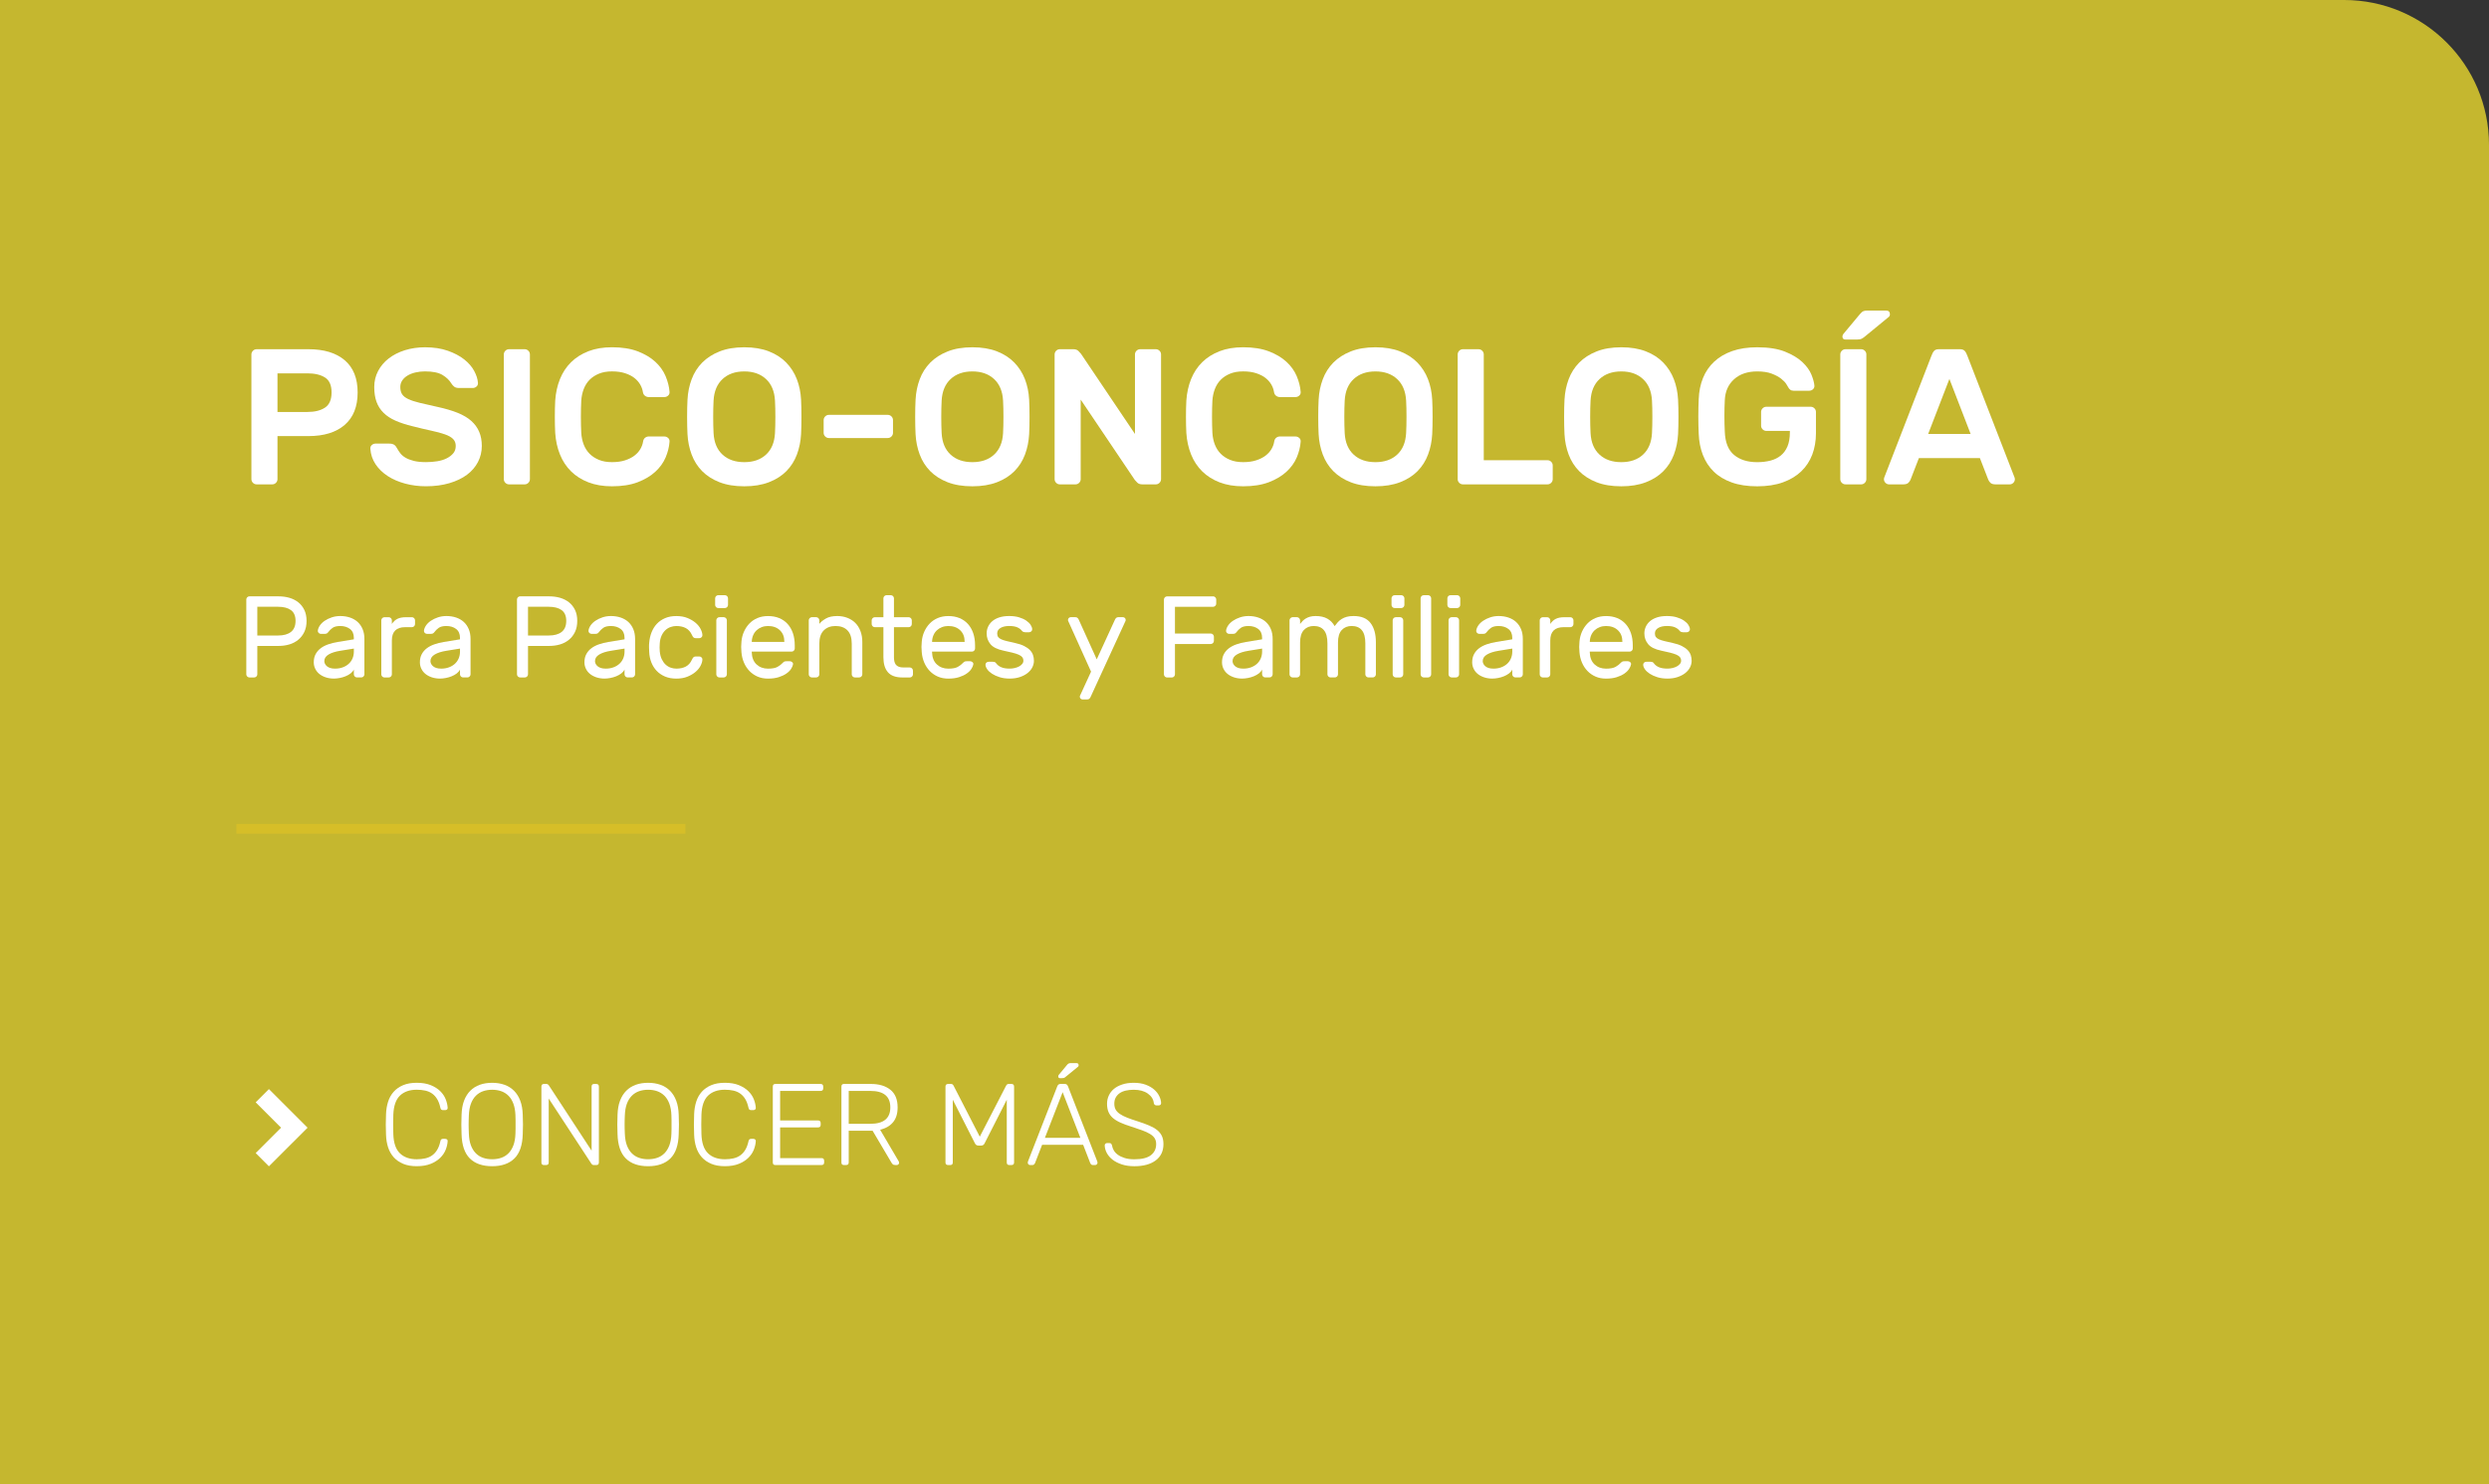 <?xml version="1.0" encoding="utf-8"?>
<!-- Generator: Adobe Illustrator 15.0.0, SVG Export Plug-In . SVG Version: 6.00 Build 0)  -->
<!DOCTYPE svg PUBLIC "-//W3C//DTD SVG 1.1//EN" "http://www.w3.org/Graphics/SVG/1.1/DTD/svg11.dtd">
<svg version="1.1" id="Layer_1" xmlns="http://www.w3.org/2000/svg" xmlns:xlink="http://www.w3.org/1999/xlink" x="0px" y="0px"
	 width="257.753px" height="153.734px" viewBox="0 0 257.753 153.734" enable-background="new 0 0 257.753 153.734"
	 xml:space="preserve">
<rect x="0" y="0" width="257.753" height="153.734" fill="#333333" stroke="none"/>
<path fill="#C5B72F" d="M257.753,153.734H0V0h242.753c8.283,0,15,6.717,15,15.001V153.734z"/>
<polygon fill="#FFFFFF" points="31.85,116.817 27.849,120.814 26.479,119.442 29.106,116.816 26.479,114.189 26.476,114.189 
	27.849,112.816 31.85,116.817 "/>
<g>
	<path fill="#FFFFFF" d="M31.936,36.174c1.613,0,2.866,0.38,3.76,1.14c0.894,0.761,1.34,1.874,1.34,3.341s-0.446,2.586-1.34,3.359
		s-2.146,1.16-3.76,1.16h-3.2v4.46c0,0.146-0.053,0.273-0.16,0.38c-0.106,0.107-0.233,0.16-0.38,0.16h-1.62
		c-0.146,0-0.273-0.053-0.38-0.16c-0.106-0.106-0.16-0.233-0.16-0.38v-12.92c0-0.146,0.054-0.273,0.16-0.38s0.233-0.16,0.38-0.16
		H31.936z M28.735,42.674h3.101c0.76,0,1.366-0.15,1.819-0.45s0.681-0.823,0.681-1.569c0-0.747-0.228-1.264-0.681-1.551
		c-0.453-0.286-1.06-0.43-1.819-0.43h-3.101V42.674z"/>
	<path fill="#FFFFFF" d="M44.016,35.974c0.893,0,1.68,0.12,2.359,0.36c0.681,0.24,1.247,0.54,1.7,0.899
		c0.453,0.36,0.797,0.757,1.03,1.19s0.363,0.844,0.39,1.23c0.014,0.159-0.037,0.289-0.149,0.39c-0.114,0.1-0.244,0.149-0.391,0.149
		h-1.399c-0.228,0-0.397-0.043-0.511-0.13c-0.113-0.086-0.217-0.203-0.31-0.35c-0.2-0.333-0.504-0.623-0.91-0.87
		c-0.407-0.246-1.01-0.37-1.81-0.37c-0.348,0-0.677,0.037-0.99,0.11s-0.587,0.18-0.82,0.32c-0.233,0.14-0.417,0.31-0.55,0.51
		c-0.134,0.2-0.2,0.427-0.2,0.68c0,0.307,0.063,0.557,0.19,0.75c0.126,0.193,0.34,0.36,0.64,0.5s0.696,0.271,1.19,0.39
		c0.493,0.12,1.106,0.261,1.84,0.421c0.8,0.173,1.49,0.376,2.07,0.609c0.579,0.233,1.053,0.514,1.42,0.84
		c0.366,0.327,0.64,0.704,0.819,1.13c0.181,0.428,0.271,0.914,0.271,1.46c0,0.601-0.134,1.157-0.4,1.671
		c-0.267,0.513-0.646,0.953-1.14,1.319c-0.493,0.367-1.101,0.657-1.82,0.87s-1.526,0.32-2.42,0.32c-0.747,0-1.46-0.09-2.14-0.271
		c-0.681-0.18-1.284-0.439-1.811-0.779c-0.526-0.341-0.95-0.75-1.27-1.23c-0.32-0.479-0.5-1.013-0.54-1.6
		c-0.014-0.16,0.036-0.29,0.149-0.391c0.113-0.1,0.243-0.149,0.391-0.149h1.399c0.227,0,0.4,0.04,0.521,0.12s0.22,0.199,0.3,0.359
		c0.093,0.174,0.207,0.347,0.34,0.521c0.134,0.173,0.313,0.326,0.54,0.46c0.227,0.133,0.51,0.243,0.851,0.33
		c0.34,0.087,0.763,0.13,1.27,0.13c0.4,0,0.786-0.03,1.16-0.09c0.373-0.061,0.7-0.16,0.979-0.301c0.28-0.14,0.507-0.312,0.681-0.52
		c0.173-0.207,0.26-0.463,0.26-0.771c0-0.293-0.094-0.532-0.28-0.72c-0.187-0.187-0.47-0.347-0.85-0.479
		c-0.38-0.134-0.851-0.261-1.41-0.38c-0.56-0.12-1.207-0.273-1.94-0.46c-0.666-0.16-1.25-0.351-1.75-0.57s-0.913-0.49-1.239-0.811
		c-0.327-0.319-0.57-0.696-0.73-1.13c-0.16-0.433-0.24-0.95-0.24-1.55s0.134-1.153,0.4-1.66c0.267-0.506,0.633-0.939,1.1-1.3
		s1.023-0.644,1.67-0.85C42.572,36.078,43.269,35.974,44.016,35.974z"/>
	<path fill="#FFFFFF" d="M52.715,50.174c-0.146,0-0.273-0.053-0.38-0.16c-0.106-0.106-0.16-0.233-0.16-0.38v-12.92
		c0-0.146,0.054-0.273,0.16-0.38s0.233-0.16,0.38-0.16h1.62c0.146,0,0.273,0.054,0.38,0.16c0.107,0.106,0.16,0.233,0.16,0.38v12.92
		c0,0.146-0.053,0.273-0.16,0.38c-0.106,0.107-0.233,0.16-0.38,0.16H52.715z"/>
	<path fill="#FFFFFF" d="M66.596,45.734c0.026-0.173,0.097-0.303,0.21-0.39s0.236-0.13,0.37-0.13h1.62c0.146,0,0.276,0.05,0.39,0.15
		c0.113,0.1,0.163,0.229,0.15,0.39c-0.04,0.547-0.178,1.094-0.41,1.64c-0.233,0.547-0.59,1.04-1.07,1.48
		c-0.479,0.439-1.087,0.8-1.82,1.08c-0.733,0.279-1.619,0.42-2.659,0.42c-0.921,0-1.733-0.137-2.44-0.41s-1.307-0.653-1.8-1.14
		c-0.493-0.487-0.877-1.07-1.15-1.75c-0.273-0.681-0.437-1.42-0.49-2.221c-0.026-0.506-0.04-1.066-0.04-1.68s0.014-1.173,0.04-1.68
		c0.054-0.801,0.217-1.54,0.49-2.221c0.273-0.68,0.657-1.263,1.15-1.75c0.493-0.486,1.093-0.866,1.8-1.14s1.52-0.41,2.44-0.41
		c1.04,0,1.926,0.141,2.659,0.42c0.733,0.28,1.341,0.641,1.82,1.08c0.48,0.44,0.837,0.938,1.07,1.49
		c0.232,0.554,0.37,1.097,0.41,1.63c0.013,0.16-0.037,0.29-0.15,0.39c-0.113,0.101-0.243,0.15-0.39,0.15h-1.62
		c-0.134,0-0.26-0.043-0.38-0.13s-0.193-0.217-0.221-0.39c-0.04-0.267-0.133-0.527-0.279-0.78c-0.147-0.253-0.348-0.48-0.601-0.68
		c-0.253-0.2-0.573-0.363-0.96-0.49s-0.84-0.19-1.359-0.19c-0.521,0-0.974,0.08-1.36,0.24s-0.71,0.373-0.97,0.64
		c-0.261,0.268-0.46,0.587-0.601,0.96c-0.14,0.374-0.224,0.768-0.25,1.181c-0.026,0.507-0.04,1.066-0.04,1.68s0.014,1.174,0.04,1.68
		c0.026,0.427,0.11,0.824,0.25,1.19c0.141,0.367,0.34,0.684,0.601,0.95c0.26,0.267,0.583,0.479,0.97,0.64s0.84,0.24,1.36,0.24
		c0.52,0,0.973-0.063,1.359-0.19c0.387-0.126,0.71-0.29,0.97-0.49c0.261-0.199,0.464-0.426,0.61-0.68
		C66.462,46.261,66.556,46.001,66.596,45.734z"/>
	<path fill="#FFFFFF" d="M71.195,41.394c0.04-0.746,0.183-1.45,0.43-2.109c0.247-0.66,0.61-1.233,1.09-1.721
		c0.48-0.486,1.08-0.873,1.801-1.159c0.72-0.287,1.572-0.431,2.56-0.431c0.974,0,1.82,0.141,2.54,0.42
		c0.72,0.28,1.32,0.667,1.8,1.16c0.48,0.493,0.847,1.067,1.101,1.72c0.253,0.654,0.399,1.36,0.439,2.12
		c0.014,0.254,0.023,0.534,0.03,0.84c0.007,0.308,0.01,0.624,0.01,0.95c0,0.327-0.003,0.644-0.01,0.95s-0.017,0.587-0.03,0.84
		c-0.04,0.747-0.184,1.45-0.43,2.11c-0.247,0.66-0.61,1.233-1.09,1.72c-0.48,0.487-1.084,0.87-1.811,1.15
		c-0.727,0.279-1.576,0.42-2.55,0.42c-0.987,0-1.84-0.141-2.56-0.42c-0.721-0.28-1.32-0.663-1.801-1.15
		c-0.479-0.486-0.843-1.06-1.09-1.72s-0.39-1.363-0.43-2.11c-0.014-0.253-0.023-0.533-0.03-0.84s-0.01-0.623-0.01-0.95
		c0-0.326,0.003-0.643,0.01-0.95C71.172,41.928,71.182,41.648,71.195,41.394z M80.255,41.495c-0.053-0.96-0.363-1.703-0.93-2.23
		c-0.566-0.526-1.316-0.79-2.25-0.79s-1.684,0.264-2.25,0.79c-0.566,0.527-0.877,1.271-0.93,2.23
		c-0.027,0.507-0.04,1.069-0.04,1.689s0.013,1.184,0.04,1.69c0.053,0.96,0.363,1.7,0.93,2.22c0.566,0.521,1.316,0.78,2.25,0.78
		s1.684-0.26,2.25-0.78c0.566-0.52,0.877-1.26,0.93-2.22c0.027-0.507,0.04-1.07,0.04-1.69S80.282,42.001,80.255,41.495z"/>
	<path fill="#FFFFFF" d="M85.835,45.375c-0.146,0-0.273-0.054-0.38-0.16s-0.16-0.233-0.16-0.38v-1.32c0-0.146,0.054-0.273,0.16-0.38
		s0.233-0.16,0.38-0.16h6.101c0.146,0,0.272,0.054,0.38,0.16c0.106,0.106,0.16,0.233,0.16,0.38v1.32c0,0.146-0.054,0.273-0.16,0.38
		c-0.107,0.106-0.233,0.16-0.38,0.16H85.835z"/>
	<path fill="#FFFFFF" d="M94.814,41.394c0.04-0.746,0.183-1.45,0.43-2.109c0.247-0.66,0.61-1.233,1.09-1.721
		c0.48-0.486,1.08-0.873,1.801-1.159c0.72-0.287,1.572-0.431,2.56-0.431c0.974,0,1.82,0.141,2.54,0.42
		c0.72,0.28,1.32,0.667,1.8,1.16c0.48,0.493,0.847,1.067,1.101,1.72c0.253,0.654,0.399,1.36,0.439,2.12
		c0.014,0.254,0.023,0.534,0.03,0.84c0.007,0.308,0.01,0.624,0.01,0.95c0,0.327-0.003,0.644-0.01,0.95s-0.017,0.587-0.03,0.84
		c-0.04,0.747-0.184,1.45-0.43,2.11c-0.247,0.66-0.61,1.233-1.09,1.72c-0.48,0.487-1.084,0.87-1.811,1.15
		c-0.727,0.279-1.576,0.42-2.55,0.42c-0.987,0-1.84-0.141-2.56-0.42c-0.721-0.28-1.32-0.663-1.801-1.15
		c-0.479-0.486-0.843-1.06-1.09-1.72s-0.39-1.363-0.43-2.11c-0.014-0.253-0.023-0.533-0.03-0.84s-0.01-0.623-0.01-0.95
		c0-0.326,0.003-0.643,0.01-0.95C94.791,41.928,94.801,41.648,94.814,41.394z M103.874,41.495c-0.053-0.96-0.363-1.703-0.93-2.23
		c-0.566-0.526-1.316-0.79-2.25-0.79s-1.684,0.264-2.25,0.79c-0.566,0.527-0.877,1.271-0.93,2.23
		c-0.027,0.507-0.04,1.069-0.04,1.689s0.013,1.184,0.04,1.69c0.053,0.96,0.363,1.7,0.93,2.22c0.566,0.521,1.316,0.78,2.25,0.78
		s1.684-0.26,2.25-0.78c0.566-0.52,0.877-1.26,0.93-2.22c0.027-0.507,0.04-1.07,0.04-1.69S103.901,42.001,103.874,41.495z"/>
	<path fill="#FFFFFF" d="M118.294,50.174c-0.227,0-0.399-0.06-0.52-0.18s-0.207-0.214-0.26-0.28l-5.601-8.32v8.24
		c0,0.146-0.053,0.273-0.16,0.38c-0.106,0.107-0.233,0.16-0.38,0.16h-1.62c-0.146,0-0.273-0.053-0.38-0.16
		c-0.106-0.106-0.16-0.233-0.16-0.38v-12.92c0-0.146,0.054-0.273,0.16-0.38s0.233-0.16,0.38-0.16h1.4c0.227,0,0.4,0.06,0.52,0.18
		c0.12,0.12,0.207,0.214,0.261,0.28l5.6,8.32v-8.24c0-0.146,0.054-0.273,0.16-0.38s0.233-0.16,0.38-0.16h1.62
		c0.146,0,0.273,0.054,0.38,0.16s0.16,0.233,0.16,0.38v12.92c0,0.146-0.054,0.273-0.16,0.38c-0.106,0.107-0.233,0.16-0.38,0.16
		H118.294z"/>
	<path fill="#FFFFFF" d="M131.954,45.734c0.026-0.173,0.097-0.303,0.21-0.39s0.236-0.13,0.37-0.13h1.62
		c0.146,0,0.276,0.05,0.39,0.15c0.113,0.1,0.163,0.229,0.15,0.39c-0.04,0.547-0.178,1.094-0.41,1.64
		c-0.233,0.547-0.59,1.04-1.07,1.48c-0.479,0.439-1.087,0.8-1.82,1.08c-0.733,0.279-1.619,0.42-2.659,0.42
		c-0.921,0-1.733-0.137-2.44-0.41s-1.307-0.653-1.8-1.14c-0.493-0.487-0.877-1.07-1.15-1.75c-0.273-0.681-0.437-1.42-0.49-2.221
		c-0.026-0.506-0.04-1.066-0.04-1.68s0.014-1.173,0.04-1.68c0.054-0.801,0.217-1.54,0.49-2.221c0.273-0.68,0.657-1.263,1.15-1.75
		c0.493-0.486,1.093-0.866,1.8-1.14s1.52-0.41,2.44-0.41c1.04,0,1.926,0.141,2.659,0.42c0.733,0.28,1.341,0.641,1.82,1.08
		c0.48,0.44,0.837,0.938,1.07,1.49c0.232,0.554,0.37,1.097,0.41,1.63c0.013,0.16-0.037,0.29-0.15,0.39
		c-0.113,0.101-0.243,0.15-0.39,0.15h-1.62c-0.134,0-0.26-0.043-0.38-0.13s-0.193-0.217-0.221-0.39
		c-0.04-0.267-0.133-0.527-0.279-0.78c-0.147-0.253-0.348-0.48-0.601-0.68c-0.253-0.2-0.573-0.363-0.96-0.49s-0.84-0.19-1.359-0.19
		c-0.521,0-0.974,0.08-1.36,0.24s-0.71,0.373-0.97,0.64c-0.261,0.268-0.46,0.587-0.601,0.96c-0.14,0.374-0.224,0.768-0.25,1.181
		c-0.026,0.507-0.04,1.066-0.04,1.68s0.014,1.174,0.04,1.68c0.026,0.427,0.11,0.824,0.25,1.19c0.141,0.367,0.34,0.684,0.601,0.95
		c0.26,0.267,0.583,0.479,0.97,0.64s0.84,0.24,1.36,0.24c0.52,0,0.973-0.063,1.359-0.19c0.387-0.126,0.71-0.29,0.97-0.49
		c0.261-0.199,0.464-0.426,0.61-0.68C131.82,46.261,131.914,46.001,131.954,45.734z"/>
	<path fill="#FFFFFF" d="M136.554,41.394c0.04-0.746,0.183-1.45,0.43-2.109c0.247-0.66,0.61-1.233,1.09-1.721
		c0.48-0.486,1.08-0.873,1.801-1.159c0.72-0.287,1.572-0.431,2.56-0.431c0.974,0,1.82,0.141,2.54,0.42
		c0.72,0.28,1.32,0.667,1.8,1.16c0.48,0.493,0.847,1.067,1.101,1.72c0.253,0.654,0.399,1.36,0.439,2.12
		c0.014,0.254,0.023,0.534,0.03,0.84c0.007,0.308,0.01,0.624,0.01,0.95c0,0.327-0.003,0.644-0.01,0.95s-0.017,0.587-0.03,0.84
		c-0.04,0.747-0.184,1.45-0.43,2.11c-0.247,0.66-0.61,1.233-1.09,1.72c-0.48,0.487-1.084,0.87-1.811,1.15
		c-0.727,0.279-1.576,0.42-2.55,0.42c-0.987,0-1.84-0.141-2.56-0.42c-0.721-0.28-1.32-0.663-1.801-1.15
		c-0.479-0.486-0.843-1.06-1.09-1.72s-0.39-1.363-0.43-2.11c-0.014-0.253-0.023-0.533-0.03-0.84s-0.01-0.623-0.01-0.95
		c0-0.326,0.003-0.643,0.01-0.95C136.53,41.928,136.54,41.648,136.554,41.394z M145.613,41.495c-0.053-0.96-0.363-1.703-0.93-2.23
		c-0.566-0.526-1.316-0.79-2.25-0.79s-1.684,0.264-2.25,0.79c-0.566,0.527-0.877,1.271-0.93,2.23
		c-0.027,0.507-0.04,1.069-0.04,1.689s0.013,1.184,0.04,1.69c0.053,0.96,0.363,1.7,0.93,2.22c0.566,0.521,1.316,0.78,2.25,0.78
		s1.684-0.26,2.25-0.78c0.566-0.52,0.877-1.26,0.93-2.22c0.027-0.507,0.04-1.07,0.04-1.69S145.641,42.001,145.613,41.495z"/>
	<path fill="#FFFFFF" d="M160.255,47.674c0.146,0,0.272,0.054,0.38,0.16c0.106,0.106,0.16,0.233,0.16,0.38v1.42
		c0,0.146-0.054,0.273-0.16,0.38c-0.107,0.107-0.233,0.16-0.38,0.16h-8.761c-0.146,0-0.273-0.053-0.38-0.16
		c-0.106-0.106-0.16-0.233-0.16-0.38v-12.92c0-0.146,0.054-0.273,0.16-0.38s0.233-0.16,0.38-0.16h1.62
		c0.146,0,0.273,0.054,0.38,0.16c0.107,0.106,0.16,0.233,0.16,0.38v10.96H160.255z"/>
	<path fill="#FFFFFF" d="M162.015,41.394c0.04-0.746,0.183-1.45,0.43-2.109c0.247-0.66,0.61-1.233,1.09-1.721
		c0.48-0.486,1.08-0.873,1.801-1.159c0.72-0.287,1.572-0.431,2.56-0.431c0.974,0,1.82,0.141,2.54,0.42
		c0.72,0.28,1.32,0.667,1.8,1.16c0.48,0.493,0.847,1.067,1.101,1.72c0.253,0.654,0.399,1.36,0.439,2.12
		c0.014,0.254,0.023,0.534,0.03,0.84c0.007,0.308,0.01,0.624,0.01,0.95c0,0.327-0.003,0.644-0.01,0.95s-0.017,0.587-0.03,0.84
		c-0.04,0.747-0.184,1.45-0.43,2.11c-0.247,0.66-0.61,1.233-1.09,1.72c-0.48,0.487-1.084,0.87-1.811,1.15
		c-0.727,0.279-1.576,0.42-2.55,0.42c-0.987,0-1.84-0.141-2.56-0.42c-0.721-0.28-1.32-0.663-1.801-1.15
		c-0.479-0.486-0.843-1.06-1.09-1.72s-0.39-1.363-0.43-2.11c-0.014-0.253-0.023-0.533-0.03-0.84s-0.01-0.623-0.01-0.95
		c0-0.326,0.003-0.643,0.01-0.95C161.991,41.928,162.001,41.648,162.015,41.394z M171.074,41.495c-0.053-0.96-0.363-1.703-0.93-2.23
		c-0.566-0.526-1.316-0.79-2.25-0.79s-1.684,0.264-2.25,0.79c-0.566,0.527-0.877,1.271-0.93,2.23
		c-0.027,0.507-0.04,1.069-0.04,1.689s0.013,1.184,0.04,1.69c0.053,0.96,0.363,1.7,0.93,2.22c0.566,0.521,1.316,0.78,2.25,0.78
		s1.684-0.26,2.25-0.78c0.566-0.52,0.877-1.26,0.93-2.22c0.027-0.507,0.04-1.07,0.04-1.69S171.102,42.001,171.074,41.495z"/>
	<path fill="#FFFFFF" d="M175.914,41.354c0.027-0.8,0.174-1.529,0.44-2.189s0.653-1.227,1.16-1.7s1.13-0.84,1.87-1.1
		c0.739-0.261,1.603-0.391,2.59-0.391c1.16,0,2.116,0.15,2.87,0.45c0.753,0.3,1.353,0.66,1.8,1.08c0.446,0.42,0.76,0.854,0.94,1.3
		c0.18,0.447,0.282,0.823,0.31,1.13c0.013,0.16-0.037,0.29-0.15,0.391c-0.113,0.1-0.243,0.149-0.39,0.149h-1.62
		c-0.146,0-0.264-0.036-0.35-0.109c-0.087-0.073-0.15-0.15-0.19-0.23c-0.026-0.053-0.097-0.17-0.21-0.35
		c-0.113-0.181-0.293-0.367-0.54-0.561s-0.57-0.366-0.97-0.52c-0.4-0.153-0.9-0.23-1.5-0.23c-1,0-1.8,0.271-2.4,0.811
		c-0.6,0.54-0.92,1.263-0.96,2.17c-0.026,0.507-0.04,1.05-0.04,1.63s0.014,1.123,0.04,1.63c0.04,1.106,0.36,1.91,0.96,2.41
		c0.601,0.5,1.4,0.75,2.4,0.75c0.493,0,0.946-0.054,1.36-0.16c0.413-0.106,0.77-0.28,1.069-0.521c0.3-0.239,0.533-0.556,0.7-0.949
		s0.25-0.877,0.25-1.45v-0.16h-2.44c-0.146,0-0.273-0.053-0.38-0.16c-0.106-0.106-0.16-0.233-0.16-0.38v-1.42
		c0-0.146,0.054-0.273,0.16-0.38s0.233-0.16,0.38-0.16h4.601c0.146,0,0.273,0.054,0.38,0.16s0.16,0.233,0.16,0.38v2.2
		c0,0.8-0.127,1.537-0.38,2.21c-0.254,0.673-0.634,1.253-1.141,1.74c-0.507,0.486-1.14,0.866-1.899,1.14
		c-0.761,0.273-1.647,0.41-2.66,0.41c-1.014,0-1.894-0.134-2.64-0.4c-0.747-0.267-1.367-0.64-1.86-1.12
		c-0.493-0.479-0.87-1.057-1.13-1.729s-0.403-1.41-0.431-2.21c-0.013-0.253-0.023-0.533-0.029-0.84
		c-0.007-0.307-0.011-0.62-0.011-0.94s0.004-0.633,0.011-0.94C175.891,41.888,175.901,41.608,175.914,41.354z"/>
	<path fill="#FFFFFF" d="M191.114,50.174c-0.146,0-0.273-0.053-0.38-0.16c-0.106-0.106-0.16-0.233-0.16-0.38v-12.92
		c0-0.146,0.054-0.273,0.16-0.38s0.233-0.16,0.38-0.16h1.62c0.146,0,0.273,0.054,0.38,0.16c0.107,0.106,0.16,0.233,0.16,0.38v12.92
		c0,0.146-0.053,0.273-0.16,0.38c-0.106,0.107-0.233,0.16-0.38,0.16H191.114z M192.595,32.554c0.146-0.173,0.27-0.28,0.37-0.32
		c0.1-0.04,0.223-0.06,0.37-0.06h2c0.253,0,0.38,0.134,0.38,0.4c0,0.093-0.033,0.173-0.101,0.239l-2.46,2.021
		c-0.106,0.094-0.22,0.173-0.34,0.24c-0.12,0.066-0.287,0.1-0.5,0.1h-1.2c-0.213,0-0.319-0.106-0.319-0.32
		c0-0.08,0.033-0.166,0.1-0.26L192.595,32.554z"/>
	<path fill="#FFFFFF" d="M202.974,36.174c0.214,0,0.373,0.057,0.48,0.17c0.106,0.113,0.2,0.283,0.28,0.51l4.899,12.641
		c0.014,0.04,0.021,0.087,0.021,0.14c0,0.146-0.054,0.273-0.16,0.38c-0.107,0.107-0.233,0.16-0.38,0.16h-1.44
		c-0.267,0-0.453-0.057-0.56-0.17c-0.107-0.113-0.181-0.224-0.221-0.33l-0.859-2.22h-6.32l-0.86,2.22
		c-0.039,0.106-0.113,0.217-0.22,0.33s-0.293,0.17-0.56,0.17h-1.44c-0.146,0-0.273-0.053-0.38-0.16
		c-0.106-0.106-0.16-0.233-0.16-0.38c0-0.053,0.007-0.1,0.021-0.14l4.899-12.641c0.08-0.227,0.174-0.396,0.28-0.51
		s0.267-0.17,0.48-0.17H202.974z M204.074,44.955l-2.2-5.7l-2.2,5.7H204.074z"/>
	<path fill="#FFFFFF" d="M28.855,61.774c0.392,0,0.762,0.051,1.11,0.15c0.348,0.101,0.653,0.254,0.918,0.462
		c0.264,0.208,0.474,0.473,0.63,0.792c0.156,0.32,0.234,0.7,0.234,1.14c0,0.44-0.078,0.822-0.234,1.146s-0.366,0.594-0.63,0.81
		c-0.265,0.217-0.57,0.377-0.918,0.48c-0.349,0.104-0.719,0.156-1.11,0.156h-2.208v2.939c0,0.088-0.032,0.164-0.096,0.229
		c-0.064,0.063-0.141,0.096-0.229,0.096h-0.491c-0.089,0-0.164-0.032-0.229-0.096c-0.064-0.064-0.096-0.141-0.096-0.229v-7.752
		c0-0.088,0.031-0.164,0.096-0.228c0.064-0.064,0.14-0.097,0.229-0.097H28.855z M26.647,65.831h2.148
		c0.576,0,1.021-0.124,1.338-0.372c0.315-0.248,0.474-0.628,0.474-1.141c0-0.512-0.158-0.884-0.474-1.115
		c-0.316-0.232-0.762-0.349-1.338-0.349h-2.148V65.831z"/>
	<path fill="#FFFFFF" d="M32.492,68.602c0-0.319,0.063-0.6,0.192-0.84c0.127-0.24,0.304-0.444,0.527-0.612s0.486-0.304,0.786-0.407
		c0.3-0.104,0.618-0.185,0.954-0.24l1.692-0.276v-0.155c0-0.408-0.135-0.715-0.402-0.919c-0.269-0.203-0.603-0.306-1.002-0.306
		c-0.353,0-0.618,0.064-0.798,0.192c-0.181,0.128-0.334,0.28-0.462,0.456c-0.048,0.063-0.101,0.107-0.156,0.132
		c-0.056,0.023-0.132,0.036-0.229,0.036h-0.359c-0.088,0-0.166-0.032-0.234-0.097c-0.068-0.063-0.098-0.14-0.09-0.228
		c0.016-0.176,0.086-0.355,0.21-0.54c0.124-0.184,0.292-0.348,0.504-0.492c0.212-0.144,0.456-0.262,0.732-0.354
		c0.275-0.092,0.569-0.139,0.882-0.139c0.36,0,0.693,0.053,1.002,0.156c0.308,0.104,0.572,0.256,0.792,0.456
		s0.392,0.448,0.516,0.744s0.187,0.636,0.187,1.02v3.66c0,0.088-0.032,0.164-0.097,0.229c-0.063,0.063-0.14,0.096-0.228,0.096
		h-0.444c-0.088,0-0.164-0.032-0.228-0.096c-0.064-0.064-0.096-0.141-0.096-0.229v-0.492c-0.072,0.152-0.185,0.286-0.336,0.402
		c-0.152,0.116-0.326,0.214-0.522,0.294s-0.4,0.14-0.612,0.18s-0.41,0.061-0.594,0.061c-0.312,0-0.598-0.044-0.858-0.132
		c-0.26-0.088-0.479-0.206-0.659-0.354c-0.181-0.147-0.32-0.325-0.42-0.534C32.542,69.066,32.492,68.842,32.492,68.602z
		 M34.7,69.262c0.288,0,0.552-0.044,0.792-0.132s0.446-0.21,0.618-0.366s0.304-0.342,0.396-0.558s0.139-0.456,0.139-0.721v-0.3
		l-1.416,0.229c-0.504,0.08-0.904,0.208-1.2,0.384s-0.444,0.404-0.444,0.684c0,0.089,0.021,0.177,0.061,0.265
		c0.039,0.088,0.104,0.172,0.191,0.252s0.202,0.144,0.342,0.191C34.318,69.239,34.492,69.262,34.7,69.262z"/>
	<path fill="#FFFFFF" d="M42.656,63.934c0.088,0,0.163,0.032,0.228,0.097c0.064,0.063,0.096,0.14,0.096,0.228v0.384
		c0,0.088-0.031,0.164-0.096,0.229c-0.064,0.063-0.14,0.096-0.228,0.096H41.96c-0.92,0-1.38,0.46-1.38,1.38v3.504
		c0,0.088-0.032,0.164-0.096,0.229c-0.064,0.063-0.141,0.096-0.229,0.096h-0.444c-0.088,0-0.164-0.032-0.228-0.096
		c-0.064-0.064-0.096-0.141-0.096-0.229v-5.592c0-0.088,0.031-0.164,0.096-0.228c0.063-0.064,0.14-0.097,0.228-0.097h0.444
		c0.088,0,0.164,0.032,0.229,0.097c0.063,0.063,0.096,0.14,0.096,0.228v0.372c0.16-0.24,0.352-0.416,0.576-0.528
		c0.224-0.111,0.516-0.168,0.876-0.168H42.656z"/>
	<path fill="#FFFFFF" d="M43.483,68.602c0-0.319,0.063-0.6,0.192-0.84c0.127-0.24,0.304-0.444,0.527-0.612s0.486-0.304,0.786-0.407
		c0.3-0.104,0.618-0.185,0.954-0.24l1.692-0.276v-0.155c0-0.408-0.135-0.715-0.402-0.919c-0.269-0.203-0.603-0.306-1.002-0.306
		c-0.353,0-0.618,0.064-0.798,0.192c-0.181,0.128-0.334,0.28-0.462,0.456c-0.048,0.063-0.101,0.107-0.156,0.132
		c-0.056,0.023-0.132,0.036-0.229,0.036h-0.359c-0.088,0-0.166-0.032-0.234-0.097c-0.068-0.063-0.098-0.14-0.09-0.228
		c0.016-0.176,0.086-0.355,0.21-0.54c0.124-0.184,0.292-0.348,0.504-0.492c0.212-0.144,0.456-0.262,0.732-0.354
		c0.275-0.092,0.569-0.139,0.882-0.139c0.36,0,0.693,0.053,1.002,0.156c0.308,0.104,0.572,0.256,0.792,0.456
		s0.392,0.448,0.516,0.744s0.187,0.636,0.187,1.02v3.66c0,0.088-0.032,0.164-0.097,0.229c-0.063,0.063-0.14,0.096-0.228,0.096
		h-0.444c-0.088,0-0.164-0.032-0.228-0.096c-0.064-0.064-0.096-0.141-0.096-0.229v-0.492c-0.072,0.152-0.185,0.286-0.336,0.402
		c-0.152,0.116-0.326,0.214-0.522,0.294s-0.4,0.14-0.612,0.18s-0.41,0.061-0.594,0.061c-0.312,0-0.598-0.044-0.858-0.132
		c-0.26-0.088-0.479-0.206-0.659-0.354c-0.181-0.147-0.32-0.325-0.42-0.534C43.533,69.066,43.483,68.842,43.483,68.602z
		 M45.691,69.262c0.288,0,0.552-0.044,0.792-0.132s0.446-0.21,0.618-0.366s0.304-0.342,0.396-0.558s0.139-0.456,0.139-0.721v-0.3
		l-1.416,0.229c-0.504,0.08-0.904,0.208-1.2,0.384s-0.444,0.404-0.444,0.684c0,0.089,0.021,0.177,0.061,0.265
		c0.039,0.088,0.104,0.172,0.191,0.252s0.202,0.144,0.342,0.191C45.31,69.239,45.483,69.262,45.691,69.262z"/>
	<path fill="#FFFFFF" d="M56.887,61.774c0.392,0,0.762,0.051,1.11,0.15c0.348,0.101,0.653,0.254,0.918,0.462
		c0.264,0.208,0.474,0.473,0.63,0.792c0.156,0.32,0.234,0.7,0.234,1.14c0,0.44-0.078,0.822-0.234,1.146s-0.366,0.594-0.63,0.81
		c-0.265,0.217-0.57,0.377-0.918,0.48c-0.349,0.104-0.719,0.156-1.11,0.156h-2.208v2.939c0,0.088-0.032,0.164-0.096,0.229
		c-0.064,0.063-0.141,0.096-0.229,0.096h-0.491c-0.089,0-0.164-0.032-0.229-0.096c-0.064-0.064-0.096-0.141-0.096-0.229v-7.752
		c0-0.088,0.031-0.164,0.096-0.228c0.064-0.064,0.14-0.097,0.229-0.097H56.887z M54.679,65.831h2.148
		c0.576,0,1.021-0.124,1.338-0.372c0.315-0.248,0.474-0.628,0.474-1.141c0-0.512-0.158-0.884-0.474-1.115
		c-0.316-0.232-0.762-0.349-1.338-0.349h-2.148V65.831z"/>
	<path fill="#FFFFFF" d="M60.523,68.602c0-0.319,0.063-0.6,0.192-0.84c0.127-0.24,0.304-0.444,0.527-0.612s0.486-0.304,0.786-0.407
		c0.3-0.104,0.618-0.185,0.954-0.24l1.692-0.276v-0.155c0-0.408-0.135-0.715-0.402-0.919c-0.269-0.203-0.603-0.306-1.002-0.306
		c-0.353,0-0.618,0.064-0.798,0.192c-0.181,0.128-0.334,0.28-0.462,0.456c-0.048,0.063-0.101,0.107-0.156,0.132
		c-0.056,0.023-0.132,0.036-0.229,0.036h-0.359c-0.088,0-0.166-0.032-0.234-0.097c-0.068-0.063-0.098-0.14-0.09-0.228
		c0.016-0.176,0.086-0.355,0.21-0.54c0.124-0.184,0.292-0.348,0.504-0.492c0.212-0.144,0.456-0.262,0.732-0.354
		c0.275-0.092,0.569-0.139,0.882-0.139c0.36,0,0.693,0.053,1.002,0.156c0.308,0.104,0.572,0.256,0.792,0.456
		s0.392,0.448,0.516,0.744s0.187,0.636,0.187,1.02v3.66c0,0.088-0.032,0.164-0.097,0.229c-0.063,0.063-0.14,0.096-0.228,0.096
		h-0.444c-0.088,0-0.164-0.032-0.228-0.096c-0.064-0.064-0.096-0.141-0.096-0.229v-0.492c-0.072,0.152-0.185,0.286-0.336,0.402
		c-0.152,0.116-0.326,0.214-0.522,0.294s-0.4,0.14-0.612,0.18s-0.41,0.061-0.594,0.061c-0.312,0-0.598-0.044-0.858-0.132
		c-0.26-0.088-0.479-0.206-0.659-0.354c-0.181-0.147-0.32-0.325-0.42-0.534C60.573,69.066,60.523,68.842,60.523,68.602z
		 M62.731,69.262c0.288,0,0.552-0.044,0.792-0.132s0.446-0.21,0.618-0.366s0.304-0.342,0.396-0.558s0.139-0.456,0.139-0.721v-0.3
		l-1.416,0.229c-0.504,0.08-0.904,0.208-1.2,0.384s-0.444,0.404-0.444,0.684c0,0.089,0.021,0.177,0.061,0.265
		c0.039,0.088,0.104,0.172,0.191,0.252s0.202,0.144,0.342,0.191C62.35,69.239,62.523,69.262,62.731,69.262z"/>
	<path fill="#FFFFFF" d="M68.323,67.474c0.032,0.32,0.102,0.593,0.21,0.816s0.24,0.408,0.396,0.552
		c0.156,0.144,0.33,0.25,0.522,0.318c0.192,0.067,0.388,0.102,0.588,0.102c0.384,0,0.712-0.072,0.984-0.216
		c0.271-0.145,0.483-0.384,0.636-0.72c0.056-0.128,0.114-0.214,0.174-0.259c0.061-0.043,0.134-0.065,0.222-0.065h0.36
		c0.088,0,0.166,0.032,0.234,0.096c0.067,0.064,0.098,0.141,0.09,0.229c-0.008,0.191-0.07,0.401-0.187,0.63
		c-0.115,0.228-0.287,0.439-0.516,0.636c-0.228,0.196-0.508,0.362-0.84,0.498s-0.718,0.204-1.158,0.204s-0.83-0.072-1.17-0.216
		c-0.34-0.145-0.628-0.34-0.864-0.588c-0.235-0.248-0.42-0.54-0.552-0.876c-0.132-0.337-0.206-0.696-0.222-1.08
		c-0.009-0.128-0.015-0.286-0.019-0.475c-0.004-0.188,0.002-0.35,0.019-0.485c0.031-0.385,0.113-0.744,0.246-1.08
		c0.132-0.336,0.313-0.628,0.546-0.876c0.231-0.248,0.516-0.444,0.852-0.588c0.336-0.145,0.724-0.217,1.164-0.217
		s0.826,0.068,1.158,0.204c0.332,0.137,0.612,0.303,0.84,0.498c0.229,0.196,0.4,0.408,0.516,0.636
		c0.116,0.229,0.179,0.438,0.187,0.631c0.008,0.088-0.022,0.164-0.09,0.228c-0.068,0.064-0.146,0.096-0.234,0.096h-0.36
		c-0.088,0-0.161-0.021-0.222-0.065c-0.06-0.044-0.118-0.13-0.174-0.258c-0.152-0.336-0.364-0.576-0.636-0.721
		c-0.272-0.144-0.601-0.216-0.984-0.216c-0.2,0-0.398,0.034-0.594,0.103c-0.196,0.067-0.372,0.174-0.528,0.317
		c-0.156,0.145-0.288,0.328-0.396,0.552c-0.108,0.225-0.175,0.496-0.198,0.816C68.299,66.93,68.299,67.21,68.323,67.474z"/>
	<path fill="#FFFFFF" d="M75.392,62.663c0,0.088-0.032,0.164-0.097,0.228c-0.063,0.064-0.14,0.096-0.228,0.096h-0.685
		c-0.088,0-0.164-0.031-0.228-0.096c-0.064-0.063-0.096-0.14-0.096-0.228v-0.685c0-0.088,0.031-0.164,0.096-0.228
		c0.063-0.064,0.14-0.096,0.228-0.096h0.685c0.088,0,0.164,0.031,0.228,0.096c0.064,0.063,0.097,0.14,0.097,0.228V62.663z
		 M75.271,69.85c0,0.088-0.032,0.164-0.096,0.229c-0.064,0.063-0.141,0.096-0.229,0.096h-0.444c-0.088,0-0.164-0.032-0.228-0.096
		c-0.064-0.064-0.096-0.141-0.096-0.229v-5.592c0-0.088,0.031-0.164,0.096-0.228c0.063-0.064,0.14-0.097,0.228-0.097h0.444
		c0.088,0,0.164,0.032,0.229,0.097c0.063,0.063,0.096,0.14,0.096,0.228V69.85z"/>
	<path fill="#FFFFFF" d="M76.783,66.455c0.031-0.368,0.12-0.712,0.264-1.032s0.332-0.6,0.564-0.84
		c0.231-0.24,0.51-0.428,0.834-0.564c0.323-0.136,0.686-0.204,1.086-0.204c0.432,0,0.817,0.07,1.157,0.21
		c0.341,0.141,0.631,0.343,0.87,0.606c0.24,0.264,0.424,0.584,0.553,0.96c0.128,0.376,0.191,0.796,0.191,1.26v0.324
		c0,0.088-0.032,0.164-0.096,0.228c-0.064,0.064-0.141,0.097-0.229,0.097h-4.128v0.072c0.017,0.544,0.183,0.962,0.498,1.254
		c0.316,0.292,0.71,0.438,1.183,0.438c0.439,0,0.77-0.062,0.989-0.186c0.221-0.124,0.398-0.263,0.534-0.414
		c0.064-0.064,0.12-0.108,0.168-0.132c0.048-0.024,0.12-0.036,0.216-0.036h0.36c0.088,0,0.168,0.032,0.24,0.096
		c0.072,0.064,0.1,0.14,0.084,0.228c-0.024,0.145-0.092,0.303-0.204,0.475s-0.274,0.332-0.486,0.479
		c-0.212,0.148-0.476,0.272-0.792,0.372c-0.315,0.101-0.686,0.15-1.109,0.15c-0.4,0-0.761-0.07-1.08-0.21
		c-0.32-0.14-0.599-0.332-0.834-0.576c-0.236-0.244-0.427-0.532-0.57-0.864s-0.232-0.693-0.264-1.086
		C76.743,67.191,76.743,66.823,76.783,66.455z M77.851,66.491h3.372v-0.036c0-0.488-0.154-0.878-0.462-1.17
		s-0.718-0.438-1.229-0.438c-0.232,0-0.448,0.038-0.648,0.114s-0.376,0.184-0.528,0.324c-0.151,0.14-0.271,0.31-0.359,0.51
		s-0.137,0.42-0.145,0.66V66.491z"/>
	<path fill="#FFFFFF" d="M89.299,69.85c0,0.088-0.032,0.164-0.097,0.229c-0.063,0.063-0.14,0.096-0.228,0.096H88.53
		c-0.088,0-0.164-0.032-0.228-0.096c-0.064-0.064-0.097-0.141-0.097-0.229v-3.168c0-0.616-0.147-1.076-0.443-1.38
		s-0.708-0.456-1.236-0.456c-0.504,0-0.91,0.152-1.218,0.456c-0.309,0.304-0.462,0.764-0.462,1.38v3.168
		c0,0.088-0.032,0.164-0.096,0.229c-0.064,0.063-0.141,0.096-0.229,0.096h-0.444c-0.088,0-0.164-0.032-0.228-0.096
		c-0.064-0.064-0.096-0.141-0.096-0.229v-5.592c0-0.088,0.031-0.164,0.096-0.228c0.063-0.064,0.14-0.097,0.228-0.097h0.444
		c0.088,0,0.164,0.032,0.229,0.097c0.063,0.063,0.096,0.14,0.096,0.228v0.372c0.151-0.2,0.378-0.386,0.678-0.558
		c0.3-0.173,0.694-0.259,1.182-0.259c0.376,0,0.725,0.062,1.045,0.187c0.319,0.124,0.594,0.3,0.821,0.527
		c0.229,0.229,0.406,0.511,0.534,0.847s0.192,0.712,0.192,1.128V69.85z"/>
	<path fill="#FFFFFF" d="M92.575,68.075c0,0.151,0.014,0.294,0.042,0.426c0.027,0.132,0.078,0.246,0.149,0.342
		c0.072,0.096,0.175,0.17,0.307,0.222c0.132,0.053,0.302,0.078,0.51,0.078h0.636c0.088,0,0.164,0.032,0.229,0.097
		c0.063,0.063,0.096,0.14,0.096,0.228v0.384c0,0.088-0.032,0.164-0.096,0.229c-0.064,0.063-0.141,0.096-0.229,0.096h-0.756
		c-0.696,0-1.2-0.18-1.512-0.54c-0.312-0.36-0.468-0.88-0.468-1.56v-3.108h-0.889c-0.088,0-0.164-0.032-0.228-0.096
		c-0.064-0.064-0.097-0.141-0.097-0.229v-0.384c0-0.088,0.032-0.164,0.097-0.228c0.063-0.064,0.14-0.097,0.228-0.097h0.889v-1.956
		c0-0.088,0.031-0.164,0.096-0.228c0.063-0.064,0.14-0.096,0.228-0.096h0.444c0.088,0,0.164,0.031,0.228,0.096
		c0.064,0.063,0.097,0.14,0.097,0.228v1.956h1.523c0.088,0,0.164,0.032,0.229,0.097c0.063,0.063,0.096,0.14,0.096,0.228v0.384
		c0,0.088-0.032,0.164-0.096,0.229c-0.064,0.063-0.141,0.096-0.229,0.096h-1.523V68.075z"/>
	<path fill="#FFFFFF" d="M95.455,66.455c0.031-0.368,0.12-0.712,0.264-1.032s0.332-0.6,0.564-0.84
		c0.231-0.24,0.51-0.428,0.834-0.564c0.323-0.136,0.686-0.204,1.086-0.204c0.432,0,0.817,0.07,1.157,0.21
		c0.341,0.141,0.631,0.343,0.87,0.606c0.24,0.264,0.424,0.584,0.553,0.96c0.128,0.376,0.191,0.796,0.191,1.26v0.324
		c0,0.088-0.032,0.164-0.096,0.228c-0.064,0.064-0.141,0.097-0.229,0.097h-4.128v0.072c0.017,0.544,0.183,0.962,0.498,1.254
		c0.316,0.292,0.71,0.438,1.183,0.438c0.439,0,0.77-0.062,0.989-0.186c0.221-0.124,0.398-0.263,0.534-0.414
		c0.064-0.064,0.12-0.108,0.168-0.132c0.048-0.024,0.12-0.036,0.216-0.036h0.36c0.088,0,0.168,0.032,0.24,0.096
		c0.072,0.064,0.1,0.14,0.084,0.228c-0.024,0.145-0.092,0.303-0.204,0.475s-0.274,0.332-0.486,0.479
		c-0.212,0.148-0.476,0.272-0.792,0.372c-0.315,0.101-0.686,0.15-1.109,0.15c-0.4,0-0.761-0.07-1.08-0.21
		c-0.32-0.14-0.599-0.332-0.834-0.576c-0.236-0.244-0.427-0.532-0.57-0.864s-0.232-0.693-0.264-1.086
		C95.415,67.191,95.415,66.823,95.455,66.455z M96.522,66.491h3.372v-0.036c0-0.488-0.154-0.878-0.462-1.17
		s-0.718-0.438-1.229-0.438c-0.232,0-0.448,0.038-0.648,0.114s-0.376,0.184-0.528,0.324c-0.151,0.14-0.271,0.31-0.359,0.51
		s-0.137,0.42-0.145,0.66V66.491z"/>
	<path fill="#FFFFFF" d="M105.979,68.447c0-0.152-0.042-0.278-0.126-0.379c-0.084-0.1-0.21-0.186-0.378-0.258
		c-0.168-0.071-0.383-0.14-0.643-0.204c-0.26-0.063-0.562-0.132-0.905-0.204c-0.648-0.136-1.103-0.361-1.362-0.678
		c-0.26-0.315-0.39-0.686-0.39-1.109c0-0.24,0.048-0.469,0.144-0.685s0.24-0.408,0.432-0.576c0.192-0.168,0.435-0.3,0.727-0.396
		s0.634-0.145,1.025-0.145c0.393,0,0.734,0.044,1.026,0.133c0.292,0.088,0.538,0.199,0.738,0.336
		c0.199,0.136,0.352,0.281,0.456,0.438c0.104,0.156,0.159,0.306,0.168,0.45c0.008,0.088-0.022,0.164-0.09,0.228
		c-0.068,0.064-0.146,0.097-0.234,0.097h-0.396c-0.048,0-0.105-0.01-0.174-0.03c-0.067-0.02-0.13-0.066-0.186-0.138
		c-0.104-0.137-0.258-0.25-0.462-0.343c-0.204-0.092-0.486-0.138-0.847-0.138c-0.367,0-0.666,0.068-0.894,0.204
		c-0.229,0.136-0.342,0.324-0.342,0.564c0,0.151,0.031,0.273,0.096,0.365c0.064,0.093,0.168,0.173,0.312,0.24
		c0.144,0.068,0.334,0.13,0.569,0.187c0.236,0.056,0.53,0.124,0.882,0.203c0.368,0.08,0.677,0.183,0.925,0.307
		c0.247,0.124,0.447,0.264,0.6,0.42c0.151,0.156,0.26,0.328,0.324,0.516c0.063,0.188,0.096,0.387,0.096,0.595
		c0,0.239-0.058,0.472-0.174,0.695c-0.116,0.225-0.282,0.42-0.498,0.588s-0.479,0.305-0.786,0.408
		c-0.308,0.104-0.658,0.156-1.05,0.156c-0.393,0-0.74-0.048-1.044-0.145c-0.305-0.096-0.564-0.214-0.78-0.354
		s-0.382-0.292-0.498-0.456s-0.178-0.318-0.186-0.462c-0.009-0.088,0.02-0.164,0.084-0.229c0.063-0.063,0.144-0.096,0.239-0.096
		h0.433c0.048,0,0.104,0.006,0.168,0.019c0.063,0.012,0.124,0.058,0.18,0.138c0.128,0.176,0.304,0.312,0.528,0.408
		c0.224,0.096,0.516,0.144,0.876,0.144c0.176,0,0.35-0.02,0.521-0.06s0.324-0.097,0.456-0.168c0.133-0.072,0.238-0.158,0.318-0.259
		C105.938,68.676,105.979,68.566,105.979,68.447z"/>
	<path fill="#FFFFFF" d="M112.951,72.167c-0.024,0.063-0.064,0.128-0.12,0.191c-0.057,0.064-0.132,0.097-0.229,0.097h-0.491
		c-0.08,0-0.148-0.028-0.204-0.084c-0.057-0.057-0.084-0.124-0.084-0.204c0-0.032,0.004-0.061,0.012-0.084l1.152-2.508l-2.376-5.269
		c-0.009-0.023-0.013-0.052-0.013-0.084c0-0.08,0.028-0.147,0.084-0.204c0.056-0.056,0.124-0.084,0.204-0.084h0.492
		c0.096,0,0.172,0.032,0.228,0.097c0.057,0.063,0.097,0.128,0.12,0.191l1.849,4.08l1.872-4.08c0.023-0.063,0.063-0.128,0.119-0.191
		c0.057-0.064,0.133-0.097,0.229-0.097h0.492c0.08,0,0.147,0.028,0.204,0.084c0.056,0.057,0.084,0.124,0.084,0.204
		c0,0.032-0.005,0.061-0.013,0.084L112.951,72.167z"/>
	<path fill="#FFFFFF" d="M125.623,61.774c0.088,0,0.164,0.032,0.228,0.097c0.064,0.063,0.097,0.14,0.097,0.228v0.433
		c0,0.088-0.032,0.164-0.097,0.228c-0.063,0.064-0.14,0.096-0.228,0.096h-3.948v2.772h3.708c0.088,0,0.164,0.032,0.229,0.096
		c0.063,0.064,0.096,0.141,0.096,0.229v0.432c0,0.088-0.032,0.164-0.096,0.228c-0.064,0.064-0.141,0.097-0.229,0.097h-3.708v3.144
		c0,0.088-0.032,0.164-0.096,0.229c-0.064,0.063-0.141,0.096-0.229,0.096h-0.491c-0.089,0-0.164-0.032-0.229-0.096
		c-0.064-0.064-0.096-0.141-0.096-0.229v-7.752c0-0.088,0.031-0.164,0.096-0.228c0.064-0.064,0.14-0.097,0.229-0.097H125.623z"/>
	<path fill="#FFFFFF" d="M126.547,68.602c0-0.319,0.063-0.6,0.192-0.84c0.127-0.24,0.304-0.444,0.527-0.612s0.486-0.304,0.786-0.407
		c0.3-0.104,0.618-0.185,0.954-0.24l1.692-0.276v-0.155c0-0.408-0.135-0.715-0.402-0.919c-0.269-0.203-0.603-0.306-1.002-0.306
		c-0.353,0-0.618,0.064-0.798,0.192c-0.181,0.128-0.334,0.28-0.462,0.456c-0.048,0.063-0.101,0.107-0.156,0.132
		c-0.056,0.023-0.132,0.036-0.229,0.036h-0.359c-0.088,0-0.166-0.032-0.234-0.097c-0.068-0.063-0.098-0.14-0.09-0.228
		c0.016-0.176,0.086-0.355,0.21-0.54c0.124-0.184,0.292-0.348,0.504-0.492c0.212-0.144,0.456-0.262,0.732-0.354
		c0.275-0.092,0.569-0.139,0.882-0.139c0.36,0,0.693,0.053,1.002,0.156c0.308,0.104,0.572,0.256,0.792,0.456
		s0.392,0.448,0.516,0.744s0.187,0.636,0.187,1.02v3.66c0,0.088-0.032,0.164-0.097,0.229c-0.063,0.063-0.14,0.096-0.228,0.096
		h-0.444c-0.088,0-0.164-0.032-0.228-0.096c-0.064-0.064-0.096-0.141-0.096-0.229v-0.492c-0.072,0.152-0.185,0.286-0.336,0.402
		c-0.152,0.116-0.326,0.214-0.522,0.294s-0.4,0.14-0.612,0.18s-0.41,0.061-0.594,0.061c-0.312,0-0.598-0.044-0.858-0.132
		c-0.26-0.088-0.479-0.206-0.659-0.354c-0.181-0.147-0.32-0.325-0.42-0.534C126.597,69.066,126.547,68.842,126.547,68.602z
		 M128.755,69.262c0.288,0,0.552-0.044,0.792-0.132s0.446-0.21,0.618-0.366s0.304-0.342,0.396-0.558s0.139-0.456,0.139-0.721v-0.3
		l-1.416,0.229c-0.504,0.08-0.904,0.208-1.2,0.384s-0.444,0.404-0.444,0.684c0,0.089,0.021,0.177,0.061,0.265
		c0.039,0.088,0.104,0.172,0.191,0.252s0.202,0.144,0.342,0.191C128.373,69.239,128.547,69.262,128.755,69.262z"/>
	<path fill="#FFFFFF" d="M134.635,64.63c0.072-0.096,0.156-0.194,0.252-0.294s0.206-0.188,0.33-0.264s0.27-0.139,0.438-0.187
		s0.364-0.072,0.588-0.072c0.488,0,0.893,0.091,1.212,0.271c0.32,0.18,0.572,0.438,0.757,0.773c0.104-0.144,0.214-0.279,0.33-0.407
		c0.115-0.128,0.252-0.24,0.407-0.336c0.156-0.097,0.332-0.17,0.528-0.223c0.196-0.052,0.426-0.078,0.69-0.078
		c0.808,0,1.396,0.242,1.764,0.727s0.552,1.146,0.552,1.985v3.324c0,0.088-0.032,0.164-0.096,0.229
		c-0.064,0.063-0.141,0.096-0.229,0.096h-0.443c-0.089,0-0.164-0.032-0.229-0.096c-0.063-0.064-0.096-0.141-0.096-0.229v-3.204
		c0-0.615-0.12-1.069-0.36-1.361c-0.239-0.292-0.592-0.438-1.056-0.438c-0.424,0-0.767,0.141-1.026,0.42
		c-0.26,0.28-0.39,0.712-0.39,1.296v3.288c0,0.088-0.032,0.164-0.096,0.229c-0.064,0.063-0.141,0.096-0.229,0.096h-0.443
		c-0.089,0-0.164-0.032-0.229-0.096c-0.064-0.064-0.096-0.141-0.096-0.229v-3.204c0-0.615-0.12-1.069-0.36-1.361
		s-0.592-0.438-1.056-0.438c-0.425,0-0.767,0.141-1.026,0.42c-0.26,0.28-0.39,0.712-0.39,1.296v3.288
		c0,0.088-0.032,0.164-0.096,0.229c-0.064,0.063-0.141,0.096-0.229,0.096h-0.444c-0.088,0-0.164-0.032-0.228-0.096
		c-0.064-0.064-0.096-0.141-0.096-0.229v-5.592c0-0.088,0.031-0.164,0.096-0.228c0.063-0.064,0.14-0.097,0.228-0.097h0.444
		c0.088,0,0.164,0.032,0.229,0.097c0.063,0.063,0.096,0.14,0.096,0.228V64.63z"/>
	<path fill="#FFFFFF" d="M145.435,62.663c0,0.088-0.032,0.164-0.097,0.228c-0.063,0.064-0.14,0.096-0.228,0.096h-0.685
		c-0.088,0-0.164-0.031-0.228-0.096c-0.064-0.063-0.096-0.14-0.096-0.228v-0.685c0-0.088,0.031-0.164,0.096-0.228
		c0.063-0.064,0.14-0.096,0.228-0.096h0.685c0.088,0,0.164,0.031,0.228,0.096c0.064,0.063,0.097,0.14,0.097,0.228V62.663z
		 M145.314,69.85c0,0.088-0.032,0.164-0.096,0.229c-0.064,0.063-0.141,0.096-0.229,0.096h-0.444c-0.088,0-0.164-0.032-0.228-0.096
		c-0.064-0.064-0.096-0.141-0.096-0.229v-5.592c0-0.088,0.031-0.164,0.096-0.228c0.063-0.064,0.14-0.097,0.228-0.097h0.444
		c0.088,0,0.164,0.032,0.229,0.097c0.063,0.063,0.096,0.14,0.096,0.228V69.85z"/>
	<path fill="#FFFFFF" d="M148.206,69.85c0,0.088-0.032,0.164-0.096,0.229c-0.064,0.063-0.141,0.096-0.229,0.096h-0.444
		c-0.088,0-0.164-0.032-0.228-0.096c-0.064-0.064-0.096-0.141-0.096-0.229v-7.872c0-0.088,0.031-0.164,0.096-0.228
		c0.063-0.064,0.14-0.096,0.228-0.096h0.444c0.088,0,0.164,0.031,0.229,0.096c0.063,0.063,0.096,0.14,0.096,0.228V69.85z"/>
	<path fill="#FFFFFF" d="M151.219,62.663c0,0.088-0.032,0.164-0.097,0.228c-0.063,0.064-0.14,0.096-0.228,0.096h-0.685
		c-0.088,0-0.164-0.031-0.228-0.096c-0.064-0.063-0.096-0.14-0.096-0.228v-0.685c0-0.088,0.031-0.164,0.096-0.228
		c0.063-0.064,0.14-0.096,0.228-0.096h0.685c0.088,0,0.164,0.031,0.228,0.096c0.064,0.063,0.097,0.14,0.097,0.228V62.663z
		 M151.099,69.85c0,0.088-0.032,0.164-0.096,0.229c-0.064,0.063-0.141,0.096-0.229,0.096h-0.444c-0.088,0-0.164-0.032-0.228-0.096
		c-0.064-0.064-0.096-0.141-0.096-0.229v-5.592c0-0.088,0.031-0.164,0.096-0.228c0.063-0.064,0.14-0.097,0.228-0.097h0.444
		c0.088,0,0.164,0.032,0.229,0.097c0.063,0.063,0.096,0.14,0.096,0.228V69.85z"/>
	<path fill="#FFFFFF" d="M152.454,68.602c0-0.319,0.063-0.6,0.192-0.84c0.127-0.24,0.304-0.444,0.527-0.612s0.486-0.304,0.786-0.407
		c0.3-0.104,0.618-0.185,0.954-0.24l1.692-0.276v-0.155c0-0.408-0.135-0.715-0.402-0.919c-0.269-0.203-0.603-0.306-1.002-0.306
		c-0.353,0-0.618,0.064-0.798,0.192c-0.181,0.128-0.334,0.28-0.462,0.456c-0.048,0.063-0.101,0.107-0.156,0.132
		c-0.056,0.023-0.132,0.036-0.229,0.036h-0.359c-0.088,0-0.166-0.032-0.234-0.097c-0.068-0.063-0.098-0.14-0.09-0.228
		c0.016-0.176,0.086-0.355,0.21-0.54c0.124-0.184,0.292-0.348,0.504-0.492c0.212-0.144,0.456-0.262,0.732-0.354
		c0.275-0.092,0.569-0.139,0.882-0.139c0.36,0,0.693,0.053,1.002,0.156c0.308,0.104,0.572,0.256,0.792,0.456
		s0.392,0.448,0.516,0.744s0.187,0.636,0.187,1.02v3.66c0,0.088-0.032,0.164-0.097,0.229c-0.063,0.063-0.14,0.096-0.228,0.096
		h-0.444c-0.088,0-0.164-0.032-0.228-0.096c-0.064-0.064-0.096-0.141-0.096-0.229v-0.492c-0.072,0.152-0.185,0.286-0.336,0.402
		c-0.152,0.116-0.326,0.214-0.522,0.294s-0.4,0.14-0.612,0.18s-0.41,0.061-0.594,0.061c-0.312,0-0.598-0.044-0.858-0.132
		c-0.26-0.088-0.479-0.206-0.659-0.354c-0.181-0.147-0.32-0.325-0.42-0.534C152.504,69.066,152.454,68.842,152.454,68.602z
		 M154.662,69.262c0.288,0,0.552-0.044,0.792-0.132s0.446-0.21,0.618-0.366s0.304-0.342,0.396-0.558s0.139-0.456,0.139-0.721v-0.3
		l-1.416,0.229c-0.504,0.08-0.904,0.208-1.2,0.384s-0.444,0.404-0.444,0.684c0,0.089,0.021,0.177,0.061,0.265
		c0.039,0.088,0.104,0.172,0.191,0.252s0.202,0.144,0.342,0.191C154.28,69.239,154.454,69.262,154.662,69.262z"/>
	<path fill="#FFFFFF" d="M162.618,63.934c0.088,0,0.163,0.032,0.228,0.097c0.064,0.063,0.096,0.14,0.096,0.228v0.384
		c0,0.088-0.031,0.164-0.096,0.229c-0.064,0.063-0.14,0.096-0.228,0.096h-0.696c-0.92,0-1.38,0.46-1.38,1.38v3.504
		c0,0.088-0.032,0.164-0.096,0.229c-0.064,0.063-0.141,0.096-0.229,0.096h-0.444c-0.088,0-0.164-0.032-0.228-0.096
		c-0.064-0.064-0.096-0.141-0.096-0.229v-5.592c0-0.088,0.031-0.164,0.096-0.228c0.063-0.064,0.14-0.097,0.228-0.097h0.444
		c0.088,0,0.164,0.032,0.229,0.097c0.063,0.063,0.096,0.14,0.096,0.228v0.372c0.16-0.24,0.352-0.416,0.576-0.528
		c0.224-0.111,0.516-0.168,0.876-0.168H162.618z"/>
	<path fill="#FFFFFF" d="M163.566,66.455c0.031-0.368,0.12-0.712,0.264-1.032s0.332-0.6,0.564-0.84
		c0.231-0.24,0.51-0.428,0.834-0.564c0.323-0.136,0.686-0.204,1.086-0.204c0.432,0,0.817,0.07,1.157,0.21
		c0.341,0.141,0.631,0.343,0.87,0.606c0.24,0.264,0.424,0.584,0.553,0.96c0.128,0.376,0.191,0.796,0.191,1.26v0.324
		c0,0.088-0.032,0.164-0.096,0.228c-0.064,0.064-0.141,0.097-0.229,0.097h-4.128v0.072c0.017,0.544,0.183,0.962,0.498,1.254
		c0.316,0.292,0.71,0.438,1.183,0.438c0.439,0,0.77-0.062,0.989-0.186c0.221-0.124,0.398-0.263,0.534-0.414
		c0.064-0.064,0.12-0.108,0.168-0.132c0.048-0.024,0.12-0.036,0.216-0.036h0.36c0.088,0,0.168,0.032,0.24,0.096
		c0.072,0.064,0.1,0.14,0.084,0.228c-0.024,0.145-0.092,0.303-0.204,0.475s-0.274,0.332-0.486,0.479
		c-0.212,0.148-0.476,0.272-0.792,0.372c-0.315,0.101-0.686,0.15-1.109,0.15c-0.4,0-0.761-0.07-1.08-0.21
		c-0.32-0.14-0.599-0.332-0.834-0.576c-0.236-0.244-0.427-0.532-0.57-0.864s-0.232-0.693-0.264-1.086
		C163.526,67.191,163.526,66.823,163.566,66.455z M164.634,66.491h3.372v-0.036c0-0.488-0.154-0.878-0.462-1.17
		s-0.718-0.438-1.229-0.438c-0.232,0-0.448,0.038-0.648,0.114s-0.376,0.184-0.528,0.324c-0.151,0.14-0.271,0.31-0.359,0.51
		s-0.137,0.42-0.145,0.66V66.491z"/>
	<path fill="#FFFFFF" d="M174.09,68.447c0-0.152-0.042-0.278-0.126-0.379c-0.084-0.1-0.21-0.186-0.378-0.258
		c-0.168-0.071-0.383-0.14-0.643-0.204c-0.26-0.063-0.562-0.132-0.905-0.204c-0.648-0.136-1.103-0.361-1.362-0.678
		c-0.26-0.315-0.39-0.686-0.39-1.109c0-0.24,0.048-0.469,0.144-0.685s0.24-0.408,0.432-0.576c0.192-0.168,0.435-0.3,0.727-0.396
		s0.634-0.145,1.025-0.145c0.393,0,0.734,0.044,1.026,0.133c0.292,0.088,0.538,0.199,0.738,0.336
		c0.199,0.136,0.352,0.281,0.456,0.438c0.104,0.156,0.159,0.306,0.168,0.45c0.008,0.088-0.022,0.164-0.09,0.228
		c-0.068,0.064-0.146,0.097-0.234,0.097h-0.396c-0.048,0-0.105-0.01-0.174-0.03c-0.067-0.02-0.13-0.066-0.186-0.138
		c-0.104-0.137-0.258-0.25-0.462-0.343c-0.204-0.092-0.486-0.138-0.847-0.138c-0.367,0-0.666,0.068-0.894,0.204
		c-0.229,0.136-0.342,0.324-0.342,0.564c0,0.151,0.031,0.273,0.096,0.365c0.064,0.093,0.168,0.173,0.312,0.24
		c0.144,0.068,0.334,0.13,0.569,0.187c0.236,0.056,0.53,0.124,0.882,0.203c0.368,0.08,0.677,0.183,0.925,0.307
		c0.247,0.124,0.447,0.264,0.6,0.42c0.151,0.156,0.26,0.328,0.324,0.516c0.063,0.188,0.096,0.387,0.096,0.595
		c0,0.239-0.058,0.472-0.174,0.695c-0.116,0.225-0.282,0.42-0.498,0.588s-0.479,0.305-0.786,0.408
		c-0.308,0.104-0.658,0.156-1.05,0.156c-0.393,0-0.74-0.048-1.044-0.145c-0.305-0.096-0.564-0.214-0.78-0.354
		s-0.382-0.292-0.498-0.456s-0.178-0.318-0.186-0.462c-0.009-0.088,0.02-0.164,0.084-0.229c0.063-0.063,0.144-0.096,0.239-0.096
		h0.433c0.048,0,0.104,0.006,0.168,0.019c0.063,0.012,0.124,0.058,0.18,0.138c0.128,0.176,0.304,0.312,0.528,0.408
		c0.224,0.096,0.516,0.144,0.876,0.144c0.176,0,0.35-0.02,0.521-0.06s0.324-0.097,0.456-0.168c0.133-0.072,0.238-0.158,0.318-0.259
		C174.05,68.676,174.09,68.566,174.09,68.447z"/>
</g>
<g>
	<path fill="#FFFFFF" d="M40.731,115.476c-0.023,0.664-0.023,1.336,0,2.016c0.032,0.912,0.26,1.572,0.685,1.98
		c0.424,0.408,1.004,0.612,1.739,0.612c0.32,0,0.614-0.03,0.882-0.091c0.269-0.06,0.505-0.161,0.708-0.306
		c0.204-0.144,0.379-0.334,0.522-0.57c0.144-0.235,0.256-0.533,0.336-0.894c0.016-0.096,0.048-0.162,0.096-0.198
		c0.049-0.036,0.104-0.054,0.168-0.054h0.24c0.072,0,0.134,0.022,0.187,0.065c0.052,0.045,0.073,0.103,0.065,0.175
		c-0.016,0.288-0.084,0.584-0.204,0.888s-0.308,0.582-0.563,0.834s-0.584,0.46-0.984,0.624s-0.884,0.246-1.452,0.246
		c-0.544,0-1.012-0.082-1.403-0.246c-0.393-0.164-0.719-0.39-0.979-0.678s-0.454-0.63-0.582-1.026
		c-0.128-0.396-0.2-0.83-0.216-1.302c-0.017-0.328-0.024-0.68-0.024-1.057c0-0.375,0.008-0.735,0.024-1.079
		c0.016-0.464,0.088-0.896,0.216-1.297c0.128-0.399,0.322-0.743,0.582-1.031s0.586-0.515,0.979-0.679
		c0.392-0.163,0.859-0.245,1.403-0.245c0.568,0,1.052,0.082,1.452,0.245c0.4,0.164,0.729,0.372,0.984,0.624s0.443,0.53,0.563,0.834
		c0.12,0.305,0.188,0.601,0.204,0.889c0.008,0.071-0.014,0.13-0.065,0.174c-0.053,0.044-0.114,0.065-0.187,0.065h-0.24
		c-0.063,0-0.119-0.018-0.168-0.054c-0.048-0.036-0.08-0.102-0.096-0.198c-0.08-0.359-0.192-0.657-0.336-0.894
		s-0.318-0.426-0.522-0.57c-0.203-0.144-0.439-0.246-0.708-0.306c-0.268-0.06-0.562-0.09-0.882-0.09
		c-0.735,0-1.315,0.204-1.739,0.611C40.991,113.904,40.764,114.564,40.731,115.476z"/>
	<path fill="#FFFFFF" d="M50.967,112.165c0.464,0,0.889,0.067,1.272,0.203c0.384,0.137,0.714,0.343,0.99,0.618
		c0.275,0.276,0.491,0.62,0.647,1.032s0.242,0.898,0.258,1.458c0.017,0.36,0.024,0.696,0.024,1.008c0,0.312-0.008,0.648-0.024,1.008
		c-0.031,1.137-0.319,1.973-0.863,2.509c-0.545,0.536-1.312,0.804-2.305,0.804c-1,0-1.77-0.268-2.31-0.804s-0.826-1.372-0.858-2.509
		c-0.016-0.359-0.023-0.695-0.023-1.008c0-0.312,0.008-0.647,0.023-1.008c0.017-0.56,0.103-1.046,0.258-1.458
		c0.156-0.412,0.372-0.756,0.648-1.032c0.276-0.275,0.604-0.481,0.984-0.618C50.069,112.232,50.495,112.165,50.967,112.165z
		 M50.967,112.884c-0.336,0-0.647,0.05-0.936,0.149c-0.288,0.101-0.54,0.259-0.756,0.475s-0.387,0.492-0.511,0.828
		s-0.193,0.735-0.21,1.199c-0.008,0.185-0.014,0.353-0.018,0.505c-0.004,0.151-0.006,0.3-0.006,0.443
		c0,0.145,0.002,0.294,0.006,0.45s0.01,0.322,0.018,0.498c0.017,0.472,0.086,0.874,0.21,1.206s0.292,0.605,0.505,0.822
		c0.212,0.216,0.462,0.374,0.75,0.474c0.287,0.101,0.604,0.15,0.947,0.15s0.66-0.05,0.948-0.15c0.288-0.1,0.538-0.258,0.75-0.474
		c0.212-0.217,0.38-0.49,0.504-0.822s0.194-0.734,0.21-1.206c0.008-0.176,0.013-0.342,0.013-0.498s0-0.306,0-0.45
		c0-0.144,0-0.292,0-0.443c0-0.152-0.005-0.32-0.013-0.505c-0.016-0.464-0.086-0.863-0.21-1.199s-0.294-0.612-0.51-0.828
		s-0.468-0.374-0.756-0.475C51.615,112.934,51.303,112.884,50.967,112.884z"/>
	<path fill="#FFFFFF" d="M56.823,113.796v6.624c0,0.176-0.092,0.264-0.275,0.264h-0.217c-0.176,0-0.264-0.088-0.264-0.264v-7.86
		c0-0.184,0.088-0.276,0.264-0.276h0.252c0.08,0,0.139,0.021,0.175,0.061c0.035,0.04,0.062,0.068,0.078,0.084l4.428,6.768v-6.636
		c0-0.184,0.088-0.276,0.264-0.276h0.216c0.185,0,0.276,0.093,0.276,0.276v7.848c0,0.185-0.088,0.276-0.264,0.276h-0.265
		c-0.08,0-0.138-0.02-0.174-0.06s-0.062-0.068-0.078-0.084L56.823,113.796z"/>
	<path fill="#FFFFFF" d="M67.119,112.165c0.464,0,0.889,0.067,1.272,0.203c0.384,0.137,0.714,0.343,0.99,0.618
		c0.275,0.276,0.491,0.62,0.647,1.032s0.242,0.898,0.258,1.458c0.017,0.36,0.024,0.696,0.024,1.008c0,0.312-0.008,0.648-0.024,1.008
		c-0.031,1.137-0.319,1.973-0.863,2.509c-0.545,0.536-1.312,0.804-2.305,0.804c-1,0-1.77-0.268-2.31-0.804s-0.826-1.372-0.858-2.509
		c-0.016-0.359-0.023-0.695-0.023-1.008c0-0.312,0.008-0.647,0.023-1.008c0.017-0.56,0.103-1.046,0.258-1.458
		c0.156-0.412,0.372-0.756,0.648-1.032c0.276-0.275,0.604-0.481,0.984-0.618C66.222,112.232,66.647,112.165,67.119,112.165z
		 M67.119,112.884c-0.336,0-0.647,0.05-0.936,0.149c-0.288,0.101-0.54,0.259-0.756,0.475s-0.387,0.492-0.511,0.828
		s-0.193,0.735-0.21,1.199c-0.008,0.185-0.014,0.353-0.018,0.505c-0.004,0.151-0.006,0.3-0.006,0.443
		c0,0.145,0.002,0.294,0.006,0.45s0.01,0.322,0.018,0.498c0.017,0.472,0.086,0.874,0.21,1.206s0.292,0.605,0.505,0.822
		c0.212,0.216,0.462,0.374,0.75,0.474c0.287,0.101,0.604,0.15,0.947,0.15s0.66-0.05,0.948-0.15c0.288-0.1,0.538-0.258,0.75-0.474
		c0.212-0.217,0.38-0.49,0.504-0.822s0.194-0.734,0.21-1.206c0.008-0.176,0.013-0.342,0.013-0.498s0-0.306,0-0.45
		c0-0.144,0-0.292,0-0.443c0-0.152-0.005-0.32-0.013-0.505c-0.016-0.464-0.086-0.863-0.21-1.199s-0.294-0.612-0.51-0.828
		s-0.468-0.374-0.756-0.475C67.768,112.934,67.455,112.884,67.119,112.884z"/>
	<path fill="#FFFFFF" d="M72.639,115.476c-0.023,0.664-0.023,1.336,0,2.016c0.032,0.912,0.26,1.572,0.685,1.98
		c0.424,0.408,1.004,0.612,1.739,0.612c0.32,0,0.614-0.03,0.882-0.091c0.269-0.06,0.505-0.161,0.708-0.306
		c0.204-0.144,0.379-0.334,0.522-0.57c0.144-0.235,0.256-0.533,0.336-0.894c0.016-0.096,0.048-0.162,0.096-0.198
		c0.049-0.036,0.104-0.054,0.168-0.054h0.24c0.072,0,0.134,0.022,0.187,0.065c0.052,0.045,0.073,0.103,0.065,0.175
		c-0.016,0.288-0.084,0.584-0.204,0.888s-0.308,0.582-0.563,0.834s-0.584,0.46-0.984,0.624s-0.884,0.246-1.452,0.246
		c-0.544,0-1.012-0.082-1.403-0.246c-0.393-0.164-0.719-0.39-0.979-0.678s-0.454-0.63-0.582-1.026
		c-0.128-0.396-0.2-0.83-0.216-1.302c-0.017-0.328-0.024-0.68-0.024-1.057c0-0.375,0.008-0.735,0.024-1.079
		c0.016-0.464,0.088-0.896,0.216-1.297c0.128-0.399,0.322-0.743,0.582-1.031s0.586-0.515,0.979-0.679
		c0.392-0.163,0.859-0.245,1.403-0.245c0.568,0,1.052,0.082,1.452,0.245c0.4,0.164,0.729,0.372,0.984,0.624s0.443,0.53,0.563,0.834
		c0.12,0.305,0.188,0.601,0.204,0.889c0.008,0.071-0.014,0.13-0.065,0.174c-0.053,0.044-0.114,0.065-0.187,0.065h-0.24
		c-0.063,0-0.119-0.018-0.168-0.054c-0.048-0.036-0.08-0.102-0.096-0.198c-0.08-0.359-0.192-0.657-0.336-0.894
		s-0.318-0.426-0.522-0.57c-0.203-0.144-0.439-0.246-0.708-0.306c-0.268-0.06-0.562-0.09-0.882-0.09
		c-0.735,0-1.315,0.204-1.739,0.611C72.898,113.904,72.671,114.564,72.639,115.476z"/>
	<path fill="#FFFFFF" d="M85.07,119.964c0.184,0,0.276,0.092,0.276,0.275v0.181c0,0.176-0.093,0.264-0.276,0.264h-4.776
		c-0.176,0-0.264-0.088-0.264-0.264v-7.86c0-0.184,0.088-0.276,0.264-0.276h4.681c0.184,0,0.275,0.093,0.275,0.276v0.18
		c0,0.177-0.092,0.265-0.275,0.265h-4.188v3.06h3.924c0.185,0,0.276,0.092,0.276,0.276v0.18c0,0.176-0.092,0.264-0.276,0.264h-3.924
		v3.181H85.07z"/>
	<path fill="#FFFFFF" d="M90.195,112.284c0.84,0,1.51,0.2,2.01,0.601s0.75,1.008,0.75,1.824c0,0.647-0.158,1.162-0.475,1.542
		c-0.315,0.38-0.762,0.638-1.338,0.773l1.933,3.288c0.023,0.048,0.035,0.092,0.035,0.132c0,0.064-0.023,0.12-0.071,0.168
		s-0.104,0.072-0.168,0.072h-0.145c-0.136,0-0.233-0.032-0.294-0.096c-0.06-0.064-0.114-0.141-0.162-0.229l-1.907-3.228h-2.473
		v3.288c0,0.176-0.092,0.264-0.275,0.264h-0.217c-0.176,0-0.264-0.088-0.264-0.264v-7.86c0-0.184,0.088-0.276,0.264-0.276H90.195z
		 M87.891,116.412h2.244c1.376,0,2.064-0.567,2.064-1.703c0-1.137-0.688-1.704-2.064-1.704h-2.244V116.412z"/>
	<path fill="#FFFFFF" d="M101.331,118.668c-0.176,0-0.3-0.08-0.372-0.24l-2.292-4.512v6.504c0,0.176-0.088,0.264-0.264,0.264h-0.216
		c-0.185,0-0.276-0.088-0.276-0.264v-7.86c0-0.184,0.092-0.276,0.276-0.276h0.3c0.08,0,0.138,0.021,0.174,0.061
		s0.062,0.072,0.078,0.096l2.724,5.304l2.736-5.304c0.016-0.023,0.042-0.056,0.078-0.096s0.094-0.061,0.174-0.061h0.288
		c0.184,0,0.276,0.093,0.276,0.276v7.86c0,0.176-0.093,0.264-0.276,0.264h-0.216c-0.177,0-0.265-0.088-0.265-0.264v-6.504
		l-2.292,4.512c-0.071,0.16-0.195,0.24-0.372,0.24H101.331z"/>
	<path fill="#FFFFFF" d="M112.167,118.584h-4.248l-0.744,1.92c-0.017,0.032-0.044,0.069-0.084,0.113
		c-0.04,0.045-0.101,0.066-0.181,0.066h-0.239c-0.064,0-0.12-0.024-0.168-0.072c-0.049-0.048-0.072-0.104-0.072-0.168
		c0-0.04,0.008-0.084,0.023-0.132l3.036-7.788c0.032-0.08,0.074-0.14,0.126-0.18c0.053-0.04,0.126-0.061,0.223-0.061h0.407
		c0.097,0,0.17,0.021,0.223,0.061c0.052,0.04,0.094,0.1,0.126,0.18l3.036,7.788c0.016,0.048,0.023,0.092,0.023,0.132
		c0,0.064-0.023,0.12-0.071,0.168c-0.049,0.048-0.104,0.072-0.168,0.072h-0.24c-0.08,0-0.141-0.021-0.181-0.066
		c-0.04-0.044-0.067-0.081-0.084-0.113L112.167,118.584z M108.207,117.864h3.672l-1.836-4.728L108.207,117.864z M110.475,110.34
		c0.063-0.08,0.124-0.136,0.18-0.168c0.057-0.032,0.145-0.048,0.265-0.048h0.552c0.151,0,0.228,0.076,0.228,0.228
		c0,0.056-0.02,0.104-0.06,0.144l-1.308,1.068c-0.064,0.057-0.122,0.09-0.175,0.103c-0.052,0.012-0.118,0.018-0.197,0.018h-0.181
		c-0.128,0-0.191-0.063-0.191-0.192c0-0.063,0.02-0.115,0.06-0.155L110.475,110.34z"/>
	<path fill="#FFFFFF" d="M117.41,112.165c0.472,0,0.884,0.065,1.236,0.197c0.352,0.132,0.644,0.3,0.876,0.504
		c0.231,0.204,0.408,0.431,0.527,0.679c0.12,0.248,0.185,0.487,0.192,0.72c0,0.064-0.02,0.12-0.06,0.168s-0.104,0.072-0.192,0.072
		h-0.24c-0.04,0-0.09-0.017-0.149-0.048c-0.061-0.032-0.099-0.097-0.114-0.192c-0.048-0.4-0.258-0.73-0.63-0.99
		s-0.854-0.39-1.446-0.39c-0.296,0-0.568,0.028-0.815,0.084c-0.248,0.056-0.461,0.144-0.637,0.264s-0.313,0.271-0.414,0.45
		c-0.1,0.18-0.149,0.395-0.149,0.642c0,0.24,0.046,0.444,0.138,0.612s0.238,0.32,0.438,0.456c0.199,0.136,0.451,0.264,0.756,0.384
		c0.304,0.12,0.672,0.248,1.104,0.384c0.448,0.145,0.838,0.286,1.17,0.427c0.332,0.14,0.608,0.298,0.828,0.474
		s0.384,0.38,0.492,0.612c0.108,0.231,0.162,0.512,0.162,0.84c0,0.728-0.269,1.292-0.804,1.691c-0.536,0.4-1.272,0.601-2.208,0.601
		c-0.488,0-0.921-0.062-1.297-0.187c-0.376-0.123-0.693-0.285-0.953-0.485c-0.261-0.2-0.461-0.431-0.601-0.69
		s-0.214-0.525-0.222-0.798c0-0.063,0.023-0.12,0.072-0.168c0.048-0.048,0.107-0.072,0.18-0.072h0.24c0.079,0,0.14,0.024,0.18,0.072
		s0.067,0.104,0.084,0.168c0.024,0.168,0.084,0.338,0.18,0.51c0.097,0.173,0.238,0.326,0.427,0.462
		c0.188,0.137,0.422,0.248,0.701,0.336c0.28,0.089,0.616,0.133,1.009,0.133c0.783,0,1.355-0.143,1.716-0.427
		c0.359-0.283,0.54-0.666,0.54-1.146c0-0.24-0.053-0.442-0.156-0.606c-0.104-0.163-0.264-0.312-0.48-0.443
		c-0.216-0.132-0.487-0.259-0.815-0.378c-0.328-0.12-0.716-0.252-1.164-0.396c-0.432-0.136-0.802-0.273-1.11-0.414
		c-0.308-0.14-0.563-0.3-0.768-0.479c-0.204-0.181-0.354-0.389-0.45-0.624c-0.096-0.236-0.144-0.519-0.144-0.847
		c0-0.304,0.062-0.588,0.186-0.852s0.302-0.492,0.534-0.685c0.231-0.191,0.52-0.344,0.864-0.455
		C116.566,112.22,116.962,112.165,117.41,112.165z"/>
</g>
<line fill="none" stroke="#D6BE28" stroke-miterlimit="10" x1="24.476" y1="85.859" x2="70.976" y2="85.859"/>
</svg>
